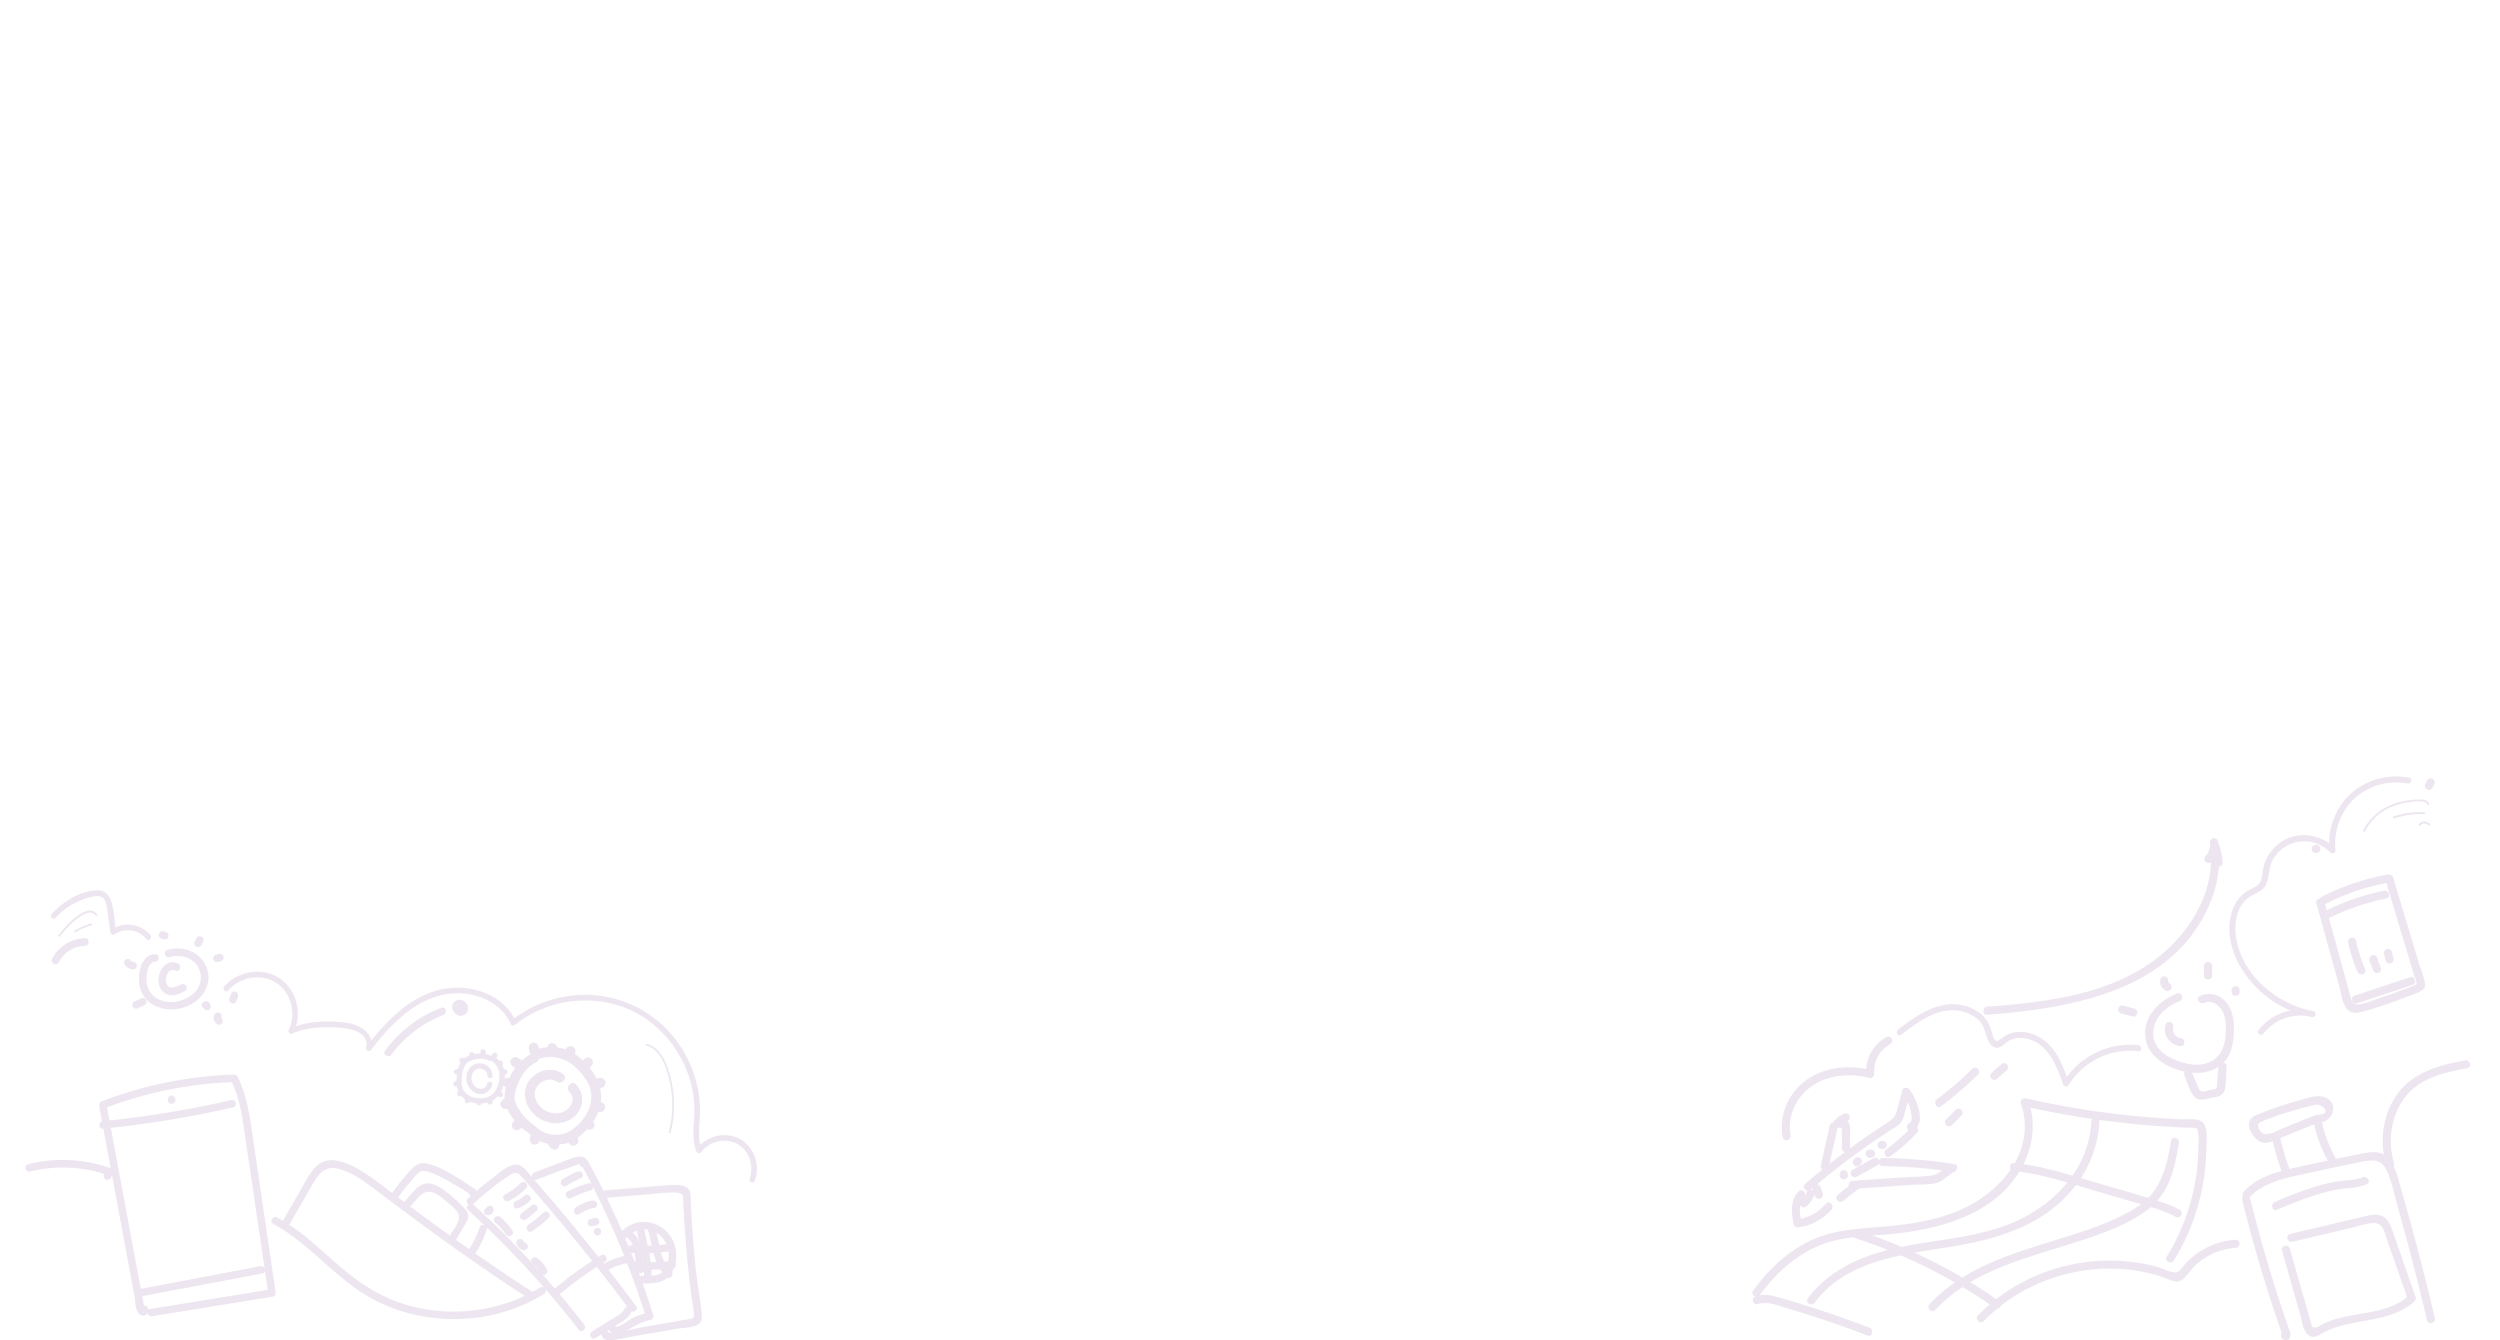 <svg xmlns="http://www.w3.org/2000/svg" xmlns:xlink="http://www.w3.org/1999/xlink" width="1440" height="772" viewBox="0 0 1440 772">
  <defs>
    <clipPath id="clip-path">
      <rect id="Rectangle_1785" data-name="Rectangle 1785" width="421.351" height="259.17" fill="#ede6f0"/>
    </clipPath>
    <clipPath id="clip-path-5">
      <rect id="Rectangle_1789" data-name="Rectangle 1789" width="413.493" height="324.759" fill="#ede6f0"/>
    </clipPath>
  </defs>
  <g id="Group_13216" data-name="Group 13216" transform="translate(-742)">
    <rect id="cheerful-couple-after-wining-ccompetition-online-video-games-couple-playing-games-home-neon-light" width="1440" height="772" transform="translate(742)" fill="#fff"/>
    <g id="Group_13249" data-name="Group 13249" transform="translate(756.657 512.83)">
      <g id="Group_13242" data-name="Group 13242">
        <g id="Group_13241" data-name="Group 13241" clip-path="url(#clip-path)">
          <path id="Path_26305" data-name="Path 26305" d="M352.938,121.366c-5.841-4.243-13.666-2.751-18.479,2.42-5.313,5.707-4.237,14.208.735,19.742,5.471,6.088,14.645,8.109,21.91,3.968,7.368-4.2,9.258-14.085,3.181-20.216-2.588-2.612-6.294,1.742-3.715,4.344,4.419,4.46.054,10.688-4.92,11.982a12.412,12.412,0,0,1-12.818-4.585c-2.66-3.439-3.218-8.229-.029-11.521,2.607-2.69,7.146-4.169,10.42-1.79,2.955,2.146,6.7-2.177,3.715-4.345" transform="translate(-43.232 -15.532)" fill="#ede6f0"/>
          <path id="Path_26306" data-name="Path 26306" d="M337.557,110.655c11.673-4.019,21.739,3.37,27.508,13.214,6.222,10.62-.82,23.352-10.861,28.828-4.569,2.492-12.244,2.129-16.419-1.146-4.145-3.251-8.353-6.263-11.3-10.7-1.867-2.813-3.692-5.757-3.228-9.284a27.753,27.753,0,0,1,2.057-6.888c2.057-4.939,5.267-9.567,10.206-11.945,3.276-1.576,1.438-6.993-1.875-5.4-8.993,4.329-15.869,15-16.188,25.085-.183,5.8,3.659,11.5,7.356,15.687,1.9,2.146,4.138,3.55,6.374,5.287,2.254,1.751,4.057,3.717,6.772,4.79a25.074,25.074,0,0,0,15.617.979c5.5-1.63,10.274-6.337,13.73-10.751,7.59-9.7,7.761-21.038.35-30.893-3.767-5.008-8.31-9.8-14.286-12.053a25.86,25.86,0,0,0-17.687-.208c-3.477,1.2-1.607,6.6,1.876,5.4" transform="translate(-41.469 -13.56)" fill="#ede6f0"/>
          <path id="Path_26307" data-name="Path 26307" d="M333.547,103.982a7.642,7.642,0,0,0,2.547,5.482,2.882,2.882,0,0,0,4.03-.315,2.919,2.919,0,0,0-.315-4.03c-.459-.425.131.317-.168-.177a4.665,4.665,0,0,1-.269-.413q.2.426.076.13c-.023-.081-.256-.822-.173-.449.039.215.037.178,0-.11a4.254,4.254,0,0,1-.02-.493,2.879,2.879,0,0,0-3.039-2.665,2.926,2.926,0,0,0-2.665,3.039" transform="translate(-43.572 -13.185)" fill="#ede6f0"/>
          <path id="Path_26308" data-name="Path 26308" d="M322.326,115.532l2.066,1.477a3.077,3.077,0,0,0,2.044.68,2.858,2.858,0,0,0,1.671-5.024l-2.066-1.477a3.073,3.073,0,0,0-2.044-.681,2.859,2.859,0,0,0-1.671,5.025" transform="translate(-41.978 -14.435)" fill="#ede6f0"/>
          <path id="Path_26309" data-name="Path 26309" d="M318.406,129.763a2.184,2.184,0,0,1,.3.077l-.693-.232a2.368,2.368,0,0,1,.276.133l-.612-.4a1.985,1.985,0,0,1,.388.33l-.5-.55a2.243,2.243,0,0,1,.174.252,2.858,2.858,0,0,0,5.158-1.069,3.152,3.152,0,0,0-.45-2.174,4.438,4.438,0,0,0-2.935-1.976,2.969,2.969,0,0,0-2.174.45,2.858,2.858,0,0,0,1.069,5.158" transform="translate(-41.295 -16.212)" fill="#ede6f0"/>
          <path id="Path_26310" data-name="Path 26310" d="M318.92,137.4a5.078,5.078,0,0,0-3.544,1.774,2.966,2.966,0,0,0-.681,2.045,2.859,2.859,0,0,0,5.025,1.67,2.936,2.936,0,0,1,.232-.244l-.55.5a2.617,2.617,0,0,1,.463-.314l-.684.346a2.613,2.613,0,0,1,.529-.183l-.751.153a2.9,2.9,0,0,1,.335-.039,2.859,2.859,0,1,0-.374-5.7" transform="translate(-41.109 -17.949)" fill="#ede6f0"/>
          <path id="Path_26311" data-name="Path 26311" d="M324.046,151.589q-.231.4-.482.779l.4-.612a16.637,16.637,0,0,1-1,1.348,2.859,2.859,0,0,0,4.346,3.715,20.759,20.759,0,0,0,1.88-2.739,2.857,2.857,0,0,0-3.51-3.944,3.179,3.179,0,0,0-1.634,1.454" transform="translate(-42.103 -19.591)" fill="#ede6f0"/>
          <path id="Path_26312" data-name="Path 26312" d="M335.471,160.846a4.96,4.96,0,0,0-1.268,3.836,3.029,3.029,0,0,0,1,1.986,2.857,2.857,0,0,0,4.03-.316,2.864,2.864,0,0,0,.68-2.044,2.691,2.691,0,0,1-.017-.41c-.016.247-.032.493-.049.74a2.592,2.592,0,0,1,.122-.6l-.232.693a2.65,2.65,0,0,1,.227-.459l-.4.612a2.607,2.607,0,0,1,.257-.32,2.88,2.88,0,0,0-.316-4.03,2.923,2.923,0,0,0-4.03.315" transform="translate(-43.654 -20.884)" fill="#ede6f0"/>
          <path id="Path_26313" data-name="Path 26313" d="M346.576,168.331l.965,1.18a3.07,3.07,0,0,0,1.8,1.182,2.859,2.859,0,0,0,3.357-2.252,2.822,2.822,0,0,0-.45-2.175l-.965-1.18a3.077,3.077,0,0,0-1.8-1.182,2.857,2.857,0,0,0-3.357,2.253,2.814,2.814,0,0,0,.45,2.174" transform="translate(-45.21 -21.405)" fill="#ede6f0"/>
          <path id="Path_26314" data-name="Path 26314" d="M359.142,165.7l.965,1.18a3.071,3.071,0,0,0,1.8,1.182,2.859,2.859,0,0,0,3.357-2.252,2.824,2.824,0,0,0-.45-2.175l-.966-1.18a3.067,3.067,0,0,0-1.8-1.181,2.856,2.856,0,0,0-3.357,2.252,2.814,2.814,0,0,0,.45,2.174" transform="translate(-46.851 -21.061)" fill="#ede6f0"/>
          <path id="Path_26315" data-name="Path 26315" d="M369.677,155.379a7.139,7.139,0,0,0,2.216,2.013,2.858,2.858,0,0,0,2.184.128,2.907,2.907,0,0,0,1.634-1.454,2.874,2.874,0,0,0,.128-2.183l-.346-.684a2.855,2.855,0,0,0-1.108-.95l-.1-.063.612.4a4.081,4.081,0,0,1-.717-.622l.5.55a4.679,4.679,0,0,1-.29-.377,2.959,2.959,0,0,0-1.8-1.181,2.858,2.858,0,0,0-2.906,4.426" transform="translate(-48.227 -19.713)" fill="#ede6f0"/>
          <path id="Path_26316" data-name="Path 26316" d="M378.355,145.508l1.307.424a2.867,2.867,0,0,0,2.174-.45,2.919,2.919,0,0,0,1.182-1.8,2.882,2.882,0,0,0-.451-2.174l-.5-.55a2.872,2.872,0,0,0-1.3-.632l-1.307-.424a2.866,2.866,0,0,0-2.174.45,2.859,2.859,0,0,0-.732,3.976l.5.55a2.871,2.871,0,0,0,1.3.632" transform="translate(-49.126 -18.266)" fill="#ede6f0"/>
          <path id="Path_26317" data-name="Path 26317" d="M380.856,124.326a5.181,5.181,0,0,0-4.809,1.776,2.858,2.858,0,0,0,4.345,3.715,3.117,3.117,0,0,1,.282-.3l-.55.5a2.9,2.9,0,0,1,.457-.31l-.683.345a2.875,2.875,0,0,1,.52-.188l-.751.152a2.837,2.837,0,0,1,.549-.054l-.74-.048a2.1,2.1,0,0,1,.276.027,2.858,2.858,0,1,0,1.1-5.608" transform="translate(-49.037 -16.234)" fill="#ede6f0"/>
          <path id="Path_26318" data-name="Path 26318" d="M369.861,111.721l-1.624,1.62a2.883,2.883,0,0,0-.68,2.045,2.919,2.919,0,0,0,.995,1.985,2.882,2.882,0,0,0,2.045.68,3.189,3.189,0,0,0,1.985-.995l1.625-1.62a2.887,2.887,0,0,0,.68-2.045,2.92,2.92,0,0,0-1-1.985,2.88,2.88,0,0,0-2.044-.68,3.191,3.191,0,0,0-1.986.995" transform="translate(-48.014 -14.463)" fill="#ede6f0"/>
          <path id="Path_26319" data-name="Path 26319" d="M357.936,104.818a13.143,13.143,0,0,1-.981,1.82l.4-.612c-.176.266-.36.524-.554.778a2.858,2.858,0,0,0,4.345,3.715,15.973,15.973,0,0,0,1.934-3.21,2.858,2.858,0,0,0-5.144-2.491" transform="translate(-46.524 -13.486)" fill="#ede6f0"/>
          <path id="Path_26320" data-name="Path 26320" d="M346.029,102.823a4.713,4.713,0,0,0-.225,3.531,2.883,2.883,0,0,0,3.637,1.761,2.914,2.914,0,0,0,1.761-3.637,1.914,1.914,0,0,1-.058-.206q.077.376.153.751a2.321,2.321,0,0,1-.036-.425c-.016.247-.031.493-.048.74a2.09,2.09,0,0,1,.1-.522l-.232.693a1.638,1.638,0,0,1,.087-.2,2.858,2.858,0,0,0-5.144-2.491" transform="translate(-45.142 -13.225)" fill="#ede6f0"/>
          <path id="Path_26321" data-name="Path 26321" d="M307.261,121.837a7.377,7.377,0,0,0-6.718-7.16c-4.075-.518-7.381,2.556-8.219,6.385a9.408,9.408,0,0,0,5.04,10.592,6.756,6.756,0,0,0,9.626-4.856c.322-1.91-2.68-2.156-3-.253-.549,3.262-4.555,3.31-6.638,1.581a6.541,6.541,0,0,1-1.98-6.893c.654-2.2,2.531-3.907,4.92-3.555,1.952.289,3.98,1.775,3.97,3.907-.009,1.924,2.991,2.2,3,.253" transform="translate(-38.158 -14.973)" fill="#ede6f0"/>
          <path id="Path_26322" data-name="Path 26322" d="M305.957,112.471c5.308,3.757,5.243,10.335,2.805,15.83-2.629,5.927-10.24,6.83-15.67,4.218a8.8,8.8,0,0,1-4.559-7.376c.116-2.772.11-5.5,1.1-8.125.629-1.664,1.328-3.35,2.979-4.236a14.617,14.617,0,0,1,3.578-1.238,11.623,11.623,0,0,1,8.249.693c1.681.916,3.433-1.535,1.732-2.463a16.062,16.062,0,0,0-15.707.789c-2.537,1.7-3.795,5.1-4.449,7.97a22.663,22.663,0,0,0-.3,4.353,14.839,14.839,0,0,0,.033,4.369,13.211,13.211,0,0,0,4.383,6.981c2.39,1.853,5.87,2.446,8.821,2.567,6.483.265,11.386-3.15,13.322-9.35.984-3.151,1.637-6.568.762-9.817a13.624,13.624,0,0,0-5.349-7.63,1.507,1.507,0,0,0-1.733,2.463" transform="translate(-37.304 -14.12)" fill="#ede6f0"/>
          <path id="Path_26323" data-name="Path 26323" d="M309.722,107.846a4.027,4.027,0,0,0-1.562,2.776,1.519,1.519,0,0,0,1.374,1.627,1.538,1.538,0,0,0,1.627-1.374c.041-.328-.095.154.024-.126a2.422,2.422,0,0,1,.094-.243c-.08.145-.091.17-.032.072.028-.034.272-.362.139-.211-.081.083-.065.07.045-.036a2.277,2.277,0,0,1,.205-.16,1.517,1.517,0,0,0,.205-2.12,1.541,1.541,0,0,0-2.12-.205" transform="translate(-40.255 -14.045)" fill="#ede6f0"/>
          <path id="Path_26324" data-name="Path 26324" d="M301.486,106.594q0,.669,0,1.338a1.615,1.615,0,0,0,.337,1.084,1.541,1.541,0,0,0,1.035.543,1.525,1.525,0,0,0,1.627-1.374q0-.669,0-1.338a1.622,1.622,0,0,0-.339-1.083,1.505,1.505,0,0,0-2.662.83" transform="translate(-39.384 -13.745)" fill="#ede6f0"/>
          <path id="Path_26325" data-name="Path 26325" d="M294.193,109.293a1.224,1.224,0,0,1,.058.15l-.114-.368a1.238,1.238,0,0,1,.028.159c-.006-.128-.011-.256-.017-.384a1.022,1.022,0,0,1-.023.267l.083-.381a1.3,1.3,0,0,1-.055.151,1.506,1.506,0,0,0,2.044,1.878,1.662,1.662,0,0,0,.791-.862,2.339,2.339,0,0,0-.057-1.863,1.565,1.565,0,0,0-.862-.792,1.506,1.506,0,0,0-1.877,2.044" transform="translate(-38.414 -13.999)" fill="#ede6f0"/>
          <path id="Path_26326" data-name="Path 26326" d="M291.034,111.9a2.678,2.678,0,0,0-1.849-.971,1.559,1.559,0,0,0-1.083.338,1.506,1.506,0,0,0,.83,2.663,1.7,1.7,0,0,1,.176.024l-.382-.083a1.378,1.378,0,0,1,.277.1l-.358-.187a1.454,1.454,0,0,1,.241.17l-.3-.274a1.422,1.422,0,0,1,.119.131,1.506,1.506,0,0,0,2.326-1.914" transform="translate(-37.564 -14.49)" fill="#ede6f0"/>
          <path id="Path_26327" data-name="Path 26327" d="M286.453,118.513c-.16.016-.321.027-.481.034l.384-.017a8.821,8.821,0,0,1-.884-.013,1.506,1.506,0,0,0-.253,3,10.894,10.894,0,0,0,1.75-.038,1.505,1.505,0,0,0,.608-2.714,1.678,1.678,0,0,0-1.124-.252" transform="translate(-37.079 -15.48)" fill="#ede6f0"/>
          <path id="Path_26328" data-name="Path 26328" d="M286.032,126.188a2.611,2.611,0,0,0-2.031.637,1.593,1.593,0,0,0-.543,1.035,1.506,1.506,0,0,0,1.374,1.627,1.51,1.51,0,0,0,1.083-.338,1.459,1.459,0,0,1,.17-.133l-.331.207a1.33,1.33,0,0,1,.3-.134l-.368.114a1.441,1.441,0,0,1,.266-.044l-.384.017a1.373,1.373,0,0,1,.216.012,1.517,1.517,0,0,0,1.627-1.374,1.539,1.539,0,0,0-1.374-1.627" transform="translate(-37.028 -16.482)" fill="#ede6f0"/>
          <path id="Path_26329" data-name="Path 26329" d="M286.327,133.2c-.07.258-.138.517-.208.775a1.617,1.617,0,0,0,.048,1.134,1.506,1.506,0,0,0,2,.744,1.484,1.484,0,0,0,.791-.862q.1-.389.208-.775a1.619,1.619,0,0,0-.048-1.135,1.506,1.506,0,0,0-2-.743,1.486,1.486,0,0,0-.792.862" transform="translate(-37.366 -17.271)" fill="#ede6f0"/>
          <path id="Path_26330" data-name="Path 26330" d="M291.319,137.767c-.07.258-.138.517-.208.775a1.619,1.619,0,0,0,.048,1.135,1.507,1.507,0,0,0,2,.743,1.484,1.484,0,0,0,.791-.862q.1-.389.208-.775a1.619,1.619,0,0,0-.048-1.135,1.506,1.506,0,0,0-2-.743,1.486,1.486,0,0,0-.792.862" transform="translate(-38.018 -17.867)" fill="#ede6f0"/>
          <path id="Path_26331" data-name="Path 26331" d="M298.985,139.1a3.748,3.748,0,0,0-.179,1.567,1.5,1.5,0,0,0,.616.974,1.536,1.536,0,0,0,1.125.252,1.519,1.519,0,0,0,.973-.617l.186-.358a1.5,1.5,0,0,0,.066-.766l0-.063c.006.128.012.256.017.384a2.131,2.131,0,0,1,.046-.5c-.028.127-.056.255-.083.382.02-.082.043-.161.071-.24a1.564,1.564,0,0,0-.048-1.135,1.506,1.506,0,0,0-2.787.118" transform="translate(-39.032 -18.043)" fill="#ede6f0"/>
          <path id="Path_26332" data-name="Path 26332" d="M305.891,139.78l.22.689a1.514,1.514,0,0,0,.862.792,1.535,1.535,0,0,0,1.134-.049,1.516,1.516,0,0,0,.792-.862c.028-.127.056-.254.083-.382a1.511,1.511,0,0,0-.13-.752c-.074-.23-.147-.46-.22-.689a1.514,1.514,0,0,0-.862-.792,1.538,1.538,0,0,0-1.135.049,1.515,1.515,0,0,0-.791.862l-.083.381a1.524,1.524,0,0,0,.131.753" transform="translate(-39.942 -17.982)" fill="#ede6f0"/>
          <path id="Path_26333" data-name="Path 26333" d="M315.668,134.373a2.728,2.728,0,0,0-2.239-1.511,1.506,1.506,0,0,0-.253,3,1.53,1.53,0,0,1,.217.027l-.382-.083a1.533,1.533,0,0,1,.273.1l-.358-.186a1.548,1.548,0,0,1,.241.164q-.149-.137-.3-.275a1.488,1.488,0,0,1,.192.219l-.207-.331a1.136,1.136,0,0,1,.073.126,1.506,1.506,0,1,0,2.738-1.252" transform="translate(-40.732 -17.356)" fill="#ede6f0"/>
          <path id="Path_26334" data-name="Path 26334" d="M317.628,125.831l-1.192-.2a1.518,1.518,0,0,0-1.084.337,1.541,1.541,0,0,0-.543,1.036,1.515,1.515,0,0,0,.338,1.083,1.68,1.68,0,0,0,1.035.543l1.193.2a1.506,1.506,0,0,0,1.289-2.458,1.686,1.686,0,0,0-1.036-.543" transform="translate(-41.124 -16.41)" fill="#ede6f0"/>
          <path id="Path_26335" data-name="Path 26335" d="M316.853,118.627a6.95,6.95,0,0,1-1.08.14l.384-.017c-.168.006-.335.007-.5,0a1.505,1.505,0,1,0-.253,3,8.391,8.391,0,0,0,1.967-.159,1.505,1.505,0,0,0-.516-2.966" transform="translate(-41.022 -15.493)" fill="#ede6f0"/>
          <path id="Path_26336" data-name="Path 26336" d="M314.13,112.836a2.48,2.48,0,0,0-1.58.989,1.519,1.519,0,0,0,.365,2.1,1.536,1.536,0,0,0,2.1-.365.842.842,0,0,1,.07-.088l-.274.3a1.088,1.088,0,0,1,.17-.146l-.33.207a1.106,1.106,0,0,1,.255-.116l-.368.114a.956.956,0,0,1,.11-.023,1.505,1.505,0,1,0-.516-2.966" transform="translate(-40.794 -14.737)" fill="#ede6f0"/>
        </g>
      </g>
      <g id="Group_13244" data-name="Group 13244">
        <g id="Group_13243" data-name="Group 13243" clip-path="url(#clip-path)">
          <path id="Path_26337" data-name="Path 26337" d="M19.624,15.818A40.157,40.157,0,0,1,41.273,3.565c2.446-.468,4.886-.578,6.392,1.788a13.811,13.811,0,0,1,1.59,5.228c.735,4.574,1.248,9.194,1.866,13.786a1.631,1.631,0,0,0,2.385.97,13.811,13.811,0,0,1,18.332,2.685c1.332,1.612,3.617-.7,2.3-2.3a17.011,17.011,0,0,0-22.265-3.192l2.384.97c-.751-5.577-.869-11.76-2.619-17.131-1.2-3.7-3.784-6.392-7.854-6.373-9.792.045-20.015,6.618-26.45,13.521-1.423,1.527.868,3.829,2.3,2.3" transform="translate(-2.205 0)" fill="#ede6f0"/>
          <path id="Path_26338" data-name="Path 26338" d="M434.189,173.325a1.625,1.625,0,0,0,3.131.863c3.273-8.789-.47-19.691-8.948-24.066-8.445-4.358-18.978-1.494-24.636,5.909l2.967.388c-2.547-6.674-1.275-13.639-1.037-20.571a64.033,64.033,0,0,0-1.44-15.748A69.381,69.381,0,0,0,390.052,91a65.515,65.515,0,0,0-59.1-23.191,67.458,67.458,0,0,0-34,14.373l2.55.329c-6.641-15.156-24.7-21.266-40.193-18.875-19.518,3.014-34.338,18.6-45.745,33.549l2.967,1.251c1.815-9.917-8.092-14.685-16.363-15.421-10.266-.914-21.278-.616-30.778,3.736l2.221,2.22c5.184-10.593,1.992-24.346-7.863-31.1-9.917-6.8-24.387-4.434-32.087,4.586-1.35,1.581.936,3.889,2.3,2.3C140.568,57,152.6,54.723,161.383,60.2c8.841,5.514,11.931,17.924,7.423,27.137a1.638,1.638,0,0,0,2.221,2.22c7.392-3.386,15.56-3.764,23.568-3.561,6.794.172,20.675,1.357,18.8,11.58a1.632,1.632,0,0,0,2.967,1.251c10.6-13.887,24.226-28.289,42.129-31.768,14.6-2.837,31.914,2.742,38.2,17.093.462,1.052,1.833.907,2.55.329C316.134,70.855,339.91,66.9,360.4,73.922c20.366,6.983,35.668,25.318,40.489,46.1a62.1,62.1,0,0,1,1.453,17.5c-.366,6.666-1.206,13.36,1.235,19.753a1.65,1.65,0,0,0,2.967.388c4.745-6.208,14.151-8.335,20.964-4.319,6.773,3.994,9.367,12.776,6.685,19.975l3.131.863" transform="translate(-17.145 -7.047)" fill="#ede6f0"/>
          <path id="Path_26339" data-name="Path 26339" d="M139.2,72.367l.914-2.592A2.186,2.186,0,0,0,138.6,67.1a2.227,2.227,0,0,0-2.673,1.518q-.458,1.3-.914,2.592a2.186,2.186,0,0,0,1.518,2.673,2.228,2.228,0,0,0,2.673-1.518" transform="translate(-17.624 -8.757)" fill="#ede6f0"/>
          <path id="Path_26340" data-name="Path 26340" d="M411.434,102.752c8.756,2.463,11.943,14.007,13.578,21.887a61.792,61.792,0,0,1-.77,27.88.544.544,0,0,0,1.048.289,62.991,62.991,0,0,0,.09-31.373c-1.948-7.546-5.3-17.382-13.658-19.731a.544.544,0,0,0-.289,1.048" transform="translate(-53.697 -13.283)" fill="#ede6f0"/>
          <path id="Path_26341" data-name="Path 26341" d="M22.732,28.218c2.56-3.4,15.483-18.475,20.527-12,.429.551,1.194-.223.769-.769-5.9-7.568-19.007,7.938-22.233,12.222-.421.559.522,1.1.938.549" transform="translate(-2.833 -1.75)" fill="#ede6f0"/>
          <path id="Path_26342" data-name="Path 26342" d="M33.153,27.165a27.385,27.385,0,0,1,9.149-4.1c.68-.166.392-1.214-.289-1.048a28.26,28.26,0,0,0-9.409,4.21c-.572.394-.03,1.336.549.938" transform="translate(-4.227 -2.874)" fill="#ede6f0"/>
          <path id="Path_26343" data-name="Path 26343" d="M241.942,104.712a67.15,67.15,0,0,1,29.852-22.744c2.583-1,1.461-5.2-1.155-4.192a72.4,72.4,0,0,0-32.45,24.742c-1.665,2.252,2.106,4.422,3.753,2.194" transform="translate(-31.061 -10.14)" fill="#ede6f0"/>
          <path id="Path_26344" data-name="Path 26344" d="M446.229,168.22h-.217a2.173,2.173,0,0,0,0,4.347h.217a2.173,2.173,0,0,0,0-4.347" transform="translate(-57.98 -21.975)" fill="#ede6f0"/>
          <path id="Path_26345" data-name="Path 26345" d="M84.5,41.784C75.078,42.2,73.727,56.5,76.512,63.193c4.179,10.045,16.534,12.432,25.9,8.81,8.676-3.356,15.026-11.9,12.11-21.4-3-9.779-13.455-14.052-22.87-11.258-2.675.795-1.536,4.991,1.155,4.192,6.823-2.026,14.757.444,17.335,7.609,2.371,6.586-1.264,12.728-7.126,15.833-5.993,3.175-14.389,3.549-19.613-1.34A12.375,12.375,0,0,1,79.56,56.7c-.065-3.062.729-10.381,4.94-10.565,2.786-.122,2.8-4.469,0-4.347" transform="translate(-9.827 -5.03)" fill="#ede6f0"/>
          <path id="Path_26346" data-name="Path 26346" d="M99.179,48.275c-7.131-2.991-11.809,5.21-10.9,11.317.469,3.142,2.279,5.906,5.468,6.777,3.4.929,6.693-.523,9.616-2.148,2.446-1.359.256-5.114-2.194-3.753-2.907,1.616-7.578,3.471-8.572-1.235-.706-3.343,1.268-8.509,5.424-6.766,2.576,1.081,3.7-3.124,1.155-4.191" transform="translate(-11.518 -6.223)" fill="#ede6f0"/>
          <path id="Path_26347" data-name="Path 26347" d="M115.94,35.511q.453-.861.9-1.72a2.174,2.174,0,1,0-3.753-2.193l-.9,1.72a2.174,2.174,0,1,0,3.753,2.194" transform="translate(-14.62 -3.99)" fill="#ede6f0"/>
          <path id="Path_26348" data-name="Path 26348" d="M127.117,46.786l1.738-.437a2.174,2.174,0,0,0-1.155-4.191l-1.738.437a2.194,2.194,0,0,0-1.518,2.673,2.217,2.217,0,0,0,2.673,1.518" transform="translate(-16.245 -5.498)" fill="#ede6f0"/>
          <path id="Path_26349" data-name="Path 26349" d="M65.977,49.183a6.875,6.875,0,0,0,4.589,2.3A2.176,2.176,0,0,0,72.74,49.31a2.24,2.24,0,0,0-2.173-2.173c.533.066-.239-.092-.339-.116-.235-.086-.236-.083,0,.012-.114-.053-.224-.11-.333-.173s-.216-.129-.318-.2c.187.155.185.153,0-.007a7.1,7.1,0,0,1-.516-.544,2.184,2.184,0,0,0-3.074,0,2.232,2.232,0,0,0,0,3.074" transform="translate(-8.539 -5.941)" fill="#ede6f0"/>
          <path id="Path_26350" data-name="Path 26350" d="M74.084,77.192l3.87-1.827a2.192,2.192,0,0,0,.78-2.973,2.223,2.223,0,0,0-2.974-.78l-3.87,1.827a2.192,2.192,0,0,0-.78,2.973,2.223,2.223,0,0,0,2.974.78" transform="translate(-9.253 -9.32)" fill="#ede6f0"/>
          <path id="Path_26351" data-name="Path 26351" d="M119.014,77.832q.37,0-.271-.1a.894.894,0,0,1-.642-.3,1.352,1.352,0,0,1-.4-.915,2.189,2.189,0,0,0,2.173,2.173,2.219,2.219,0,0,0,2.173-2.173,3,3,0,0,0-3.03-3.028,2.173,2.173,0,1,0,0,4.347" transform="translate(-15.263 -9.599)" fill="#ede6f0"/>
          <path id="Path_26352" data-name="Path 26352" d="M89.9,31.35l1.3.437a2.19,2.19,0,0,0,2.674-1.519A2.224,2.224,0,0,0,92.359,27.6l-1.3-.436a2.188,2.188,0,0,0-2.673,1.518A2.222,2.222,0,0,0,89.9,31.35" transform="translate(-11.537 -3.536)" fill="#ede6f0"/>
        </g>
      </g>
      <g id="Group_13246" data-name="Group 13246">
        <g id="Group_13245" data-name="Group 13245" clip-path="url(#clip-path)">
          <path id="Path_26353" data-name="Path 26353" d="M21.417,45.677a17.682,17.682,0,0,1,15.157-9.567c2.79-.094,2.8-4.442,0-4.347a22.069,22.069,0,0,0-18.91,11.719c-1.31,2.471,2.441,4.669,3.753,2.194" transform="translate(-2.272 -4.149)" fill="#ede6f0"/>
          <path id="Path_26354" data-name="Path 26354" d="M283.945,79.891l.58.58a4.485,4.485,0,0,0,3.073,1.273,4.425,4.425,0,0,0,3.074-1.273,4.372,4.372,0,0,0,1.273-3.074,4.528,4.528,0,0,0-1.273-3.073l-.58-.58a4.483,4.483,0,0,0-3.073-1.273,4.422,4.422,0,0,0-3.074,1.273,4.372,4.372,0,0,0-1.273,3.074,4.528,4.528,0,0,0,1.273,3.073" transform="translate(-36.926 -9.467)" fill="#ede6f0"/>
        </g>
      </g>
      <g id="Group_13248" data-name="Group 13248">
        <g id="Group_13247" data-name="Group 13247" clip-path="url(#clip-path)">
          <path id="Path_26355" data-name="Path 26355" d="M49.108,144.07l13.419,72.223q3.315,17.843,6.631,35.687c.547,2.947.355,9.77,3.853,11.206,2.306.947,4.226-.887,4.211-3.184a2.159,2.159,0,0,0-1.076-1.877l-.451-.228C73.2,256.641,71,260.389,73.5,261.651l.451.227L72.874,260l1.894-1.531-.316-1.7a21.039,21.039,0,0,0-.789-4.249q-.631-3.4-1.263-6.8l-2.684-14.445q-2.762-14.87-5.525-29.739Q58.745,172.228,53.3,142.914c-.51-2.747-4.7-1.584-4.191,1.155" transform="translate(-6.409 -18.464)" fill="#ede6f0"/>
          <path id="Path_26356" data-name="Path 26356" d="M51.584,141.637a230.215,230.215,0,0,1,75.048-15.23l-1.877-1.076c4.547,8.976,6.169,18.88,7.633,28.736q2.332,15.7,4.632,31.4,4.644,31.482,9.287,62.964l1.518-2.673-69.63,11.328c-2.754.448-1.586,4.637,1.155,4.191l69.63-11.328c1.255-.2,1.674-1.62,1.518-2.673q-4.769-32.333-9.537-64.665c-1.537-10.417-3.045-20.838-4.612-31.249-1.468-9.754-3.349-19.36-7.841-28.227a2.139,2.139,0,0,0-1.876-1.076,233.87,233.87,0,0,0-76.2,15.386c-2.585.992-1.463,5.2,1.155,4.191" transform="translate(-6.396 -15.945)" fill="#ede6f0"/>
          <path id="Path_26357" data-name="Path 26357" d="M75.657,266.52l70.357-13.347c2.745-.521,1.582-4.711-1.155-4.191L74.5,262.329c-2.745.521-1.583,4.711,1.155,4.191" transform="translate(-9.527 -32.519)" fill="#ede6f0"/>
          <path id="Path_26358" data-name="Path 26358" d="M51.083,155.43a602.349,602.349,0,0,0,75.02-12.306c2.725-.626,1.572-4.818-1.155-4.191a593.3,593.3,0,0,1-73.865,12.15c-2.758.276-2.785,4.625,0,4.347" transform="translate(-6.402 -18.141)" fill="#ede6f0"/>
          <path id="Path_26359" data-name="Path 26359" d="M98.686,138.578v-.435a2.173,2.173,0,0,0-4.347,0v.435a2.173,2.173,0,0,0,4.347,0" transform="translate(-12.324 -17.762)" fill="#ede6f0"/>
          <path id="Path_26360" data-name="Path 26360" d="M2.7,185.3a78.157,78.157,0,0,1,44.825,2.149l-1.6-2.1q-.291.759-.583,1.517c-1.394,2.431,2.36,4.622,3.753,2.193a7.855,7.855,0,0,0,1.177-3.71,2.191,2.191,0,0,0-1.6-2.1,82.41,82.41,0,0,0-47.136-2.148c-2.714.671-1.565,4.864,1.155,4.191" transform="translate(0 -23.339)" fill="#ede6f0"/>
          <path id="Path_26361" data-name="Path 26361" d="M128.929,83.947q-.291-.19.114.094c-.157-.169-.131-.125.076.13a2.134,2.134,0,0,1-.139-.235q.181.469.069.137-.08-.351,0,.176a2.2,2.2,0,0,1-.007-.273q-.091.527-.019.175.106-.333-.075.137A2.174,2.174,0,1,0,125.2,82.1a4.314,4.314,0,0,0,1.539,5.6,2.191,2.191,0,0,0,2.974-.78,2.221,2.221,0,0,0-.78-2.973" transform="translate(-16.295 -10.587)" fill="#ede6f0"/>
          <path id="Path_26362" data-name="Path 26362" d="M164.126,220.48C185.3,231.9,199.951,252.139,221.1,263.586,240.358,274,263,277.393,284.546,273.943a96.462,96.462,0,0,0,35.464-13.2c2.375-1.468.195-5.23-2.193-3.753-24.018,14.851-54.258,17.892-80.937,8.786-13.846-4.726-25.432-13.021-36.364-22.565-10.884-9.5-21.38-19.569-34.2-26.48-2.463-1.328-4.66,2.423-2.194,3.753" transform="translate(-21.299 -28.275)" fill="#ede6f0"/>
          <path id="Path_26363" data-name="Path 26363" d="M293.2,211.286a543.311,543.311,0,0,1,63.75,68.99c1.712,2.208,4.768-.888,3.074-3.074a543.187,543.187,0,0,0-63.751-68.989c-2.065-1.88-5.148,1.186-3.073,3.073" transform="translate(-38.211 -27.123)" fill="#ede6f0"/>
          <path id="Path_26364" data-name="Path 26364" d="M296.137,204.427a159.076,159.076,0,0,1,12.99-10.949q3.19-2.394,6.511-4.613a15.1,15.1,0,0,1,2.668-1.75c3.668-1.375,4.222.03,6.008,2.038q10.672,12,20.94,24.347,21.218,25.372,40.953,51.93c1.651,2.219,5.426.055,3.753-2.193q-22.527-30.287-46.937-59.108-6.126-7.222-12.37-14.342c-2.582-2.945-5.7-8.263-10.225-8.033-4.767.243-9.835,5.232-13.5,7.971a167.363,167.363,0,0,0-13.871,11.628c-2.05,1.913,1.029,4.981,3.075,3.074" transform="translate(-38.195 -23.742)" fill="#ede6f0"/>
          <path id="Path_26365" data-name="Path 26365" d="M377.309,293.874l12.756-7.907c3.06-1.9,6.2-3.614,7.8-6.986,1.193-2.514-2.553-4.722-3.753-2.194-1.627,3.428-5.833,5.172-8.931,7.091l-10.071,6.243c-2.373,1.471-.192,5.233,2.194,3.753" transform="translate(-48.869 -36.011)" fill="#ede6f0"/>
          <path id="Path_26366" data-name="Path 26366" d="M351.534,265.6a206.662,206.662,0,0,1,27.648-20.082c2.387-1.451.206-5.211-2.193-3.753a213.4,213.4,0,0,0-28.527,20.76c-2.123,1.83.963,4.893,3.073,3.074" transform="translate(-45.427 -31.54)" fill="#ede6f0"/>
          <path id="Path_26367" data-name="Path 26367" d="M338.04,189.727l12.395-4.7c1.132-.429,12.511-4.17,12.514-4.495-.022,2.8,4.325,2.8,4.347,0,.045-5.79-5.955-4.273-9.5-2.93l-20.915,7.936c-2.591.982-1.468,5.187,1.155,4.191" transform="translate(-43.816 -23.039)" fill="#ede6f0"/>
          <path id="Path_26368" data-name="Path 26368" d="M368.366,181.431a495.1,495.1,0,0,1,37.165,87.69l1.518-2.673a43.683,43.683,0,0,0-10.008,3.57c-1.685.856-7.91,6.039-9.474,4.071-1.74-2.19-4.8.9-3.073,3.073,2.193,2.76,5.673,1.95,8.421.458,5.137-2.791,9.447-5.631,15.291-6.982a2.2,2.2,0,0,0,1.518-2.673,501.184,501.184,0,0,0-37.6-88.728c-1.334-2.459-5.088-.268-3.753,2.194" transform="translate(-48.084 -23.274)" fill="#ede6f0"/>
          <path id="Path_26369" data-name="Path 26369" d="M383.849,251.059a39.536,39.536,0,0,1,12.71-4.744c2.746-.523,1.583-4.715-1.155-4.192a43.11,43.11,0,0,0-13.751,5.183c-2.413,1.412-.228,5.17,2.2,3.753" transform="translate(-49.72 -31.623)" fill="#ede6f0"/>
          <path id="Path_26370" data-name="Path 26370" d="M306.015,214.459a3.253,3.253,0,0,0,3.315-3.313,2.173,2.173,0,1,0-4.347,0c.021.342.083-.276.123-.39q.123-.252.039-.1c-.086.143-.031.071.164-.211.047-.047.414-.275.163-.136a.9.9,0,0,1,.483-.161q.322-.026.061-.031a2.186,2.186,0,0,0-2.173,2.173,2.224,2.224,0,0,0,2.173,2.173" transform="translate(-39.692 -27.298)" fill="#ede6f0"/>
          <path id="Path_26371" data-name="Path 26371" d="M311.05,219.456a32.738,32.738,0,0,1,6.208,6.945c1.535,2.325,5.3.15,3.754-2.194a36.762,36.762,0,0,0-6.888-7.824c-2.122-1.8-5.212,1.261-3.074,3.074" transform="translate(-40.539 -28.195)" fill="#ede6f0"/>
          <path id="Path_26372" data-name="Path 26372" d="M325.495,234.231a6.541,6.541,0,0,0,3.106,3.045,2.229,2.229,0,0,0,2.974-.78,2.2,2.2,0,0,0-.78-2.973,5.008,5.008,0,0,1-.669-.36c-.285-.186-.063-.094.049.055a3.15,3.15,0,0,0-.31-.276c-.083-.08-.162-.164-.238-.25-.241-.272,0-.095.038.062a5.244,5.244,0,0,0-.417-.716,2.185,2.185,0,0,0-2.973-.779,2.229,2.229,0,0,0-.78,2.973" transform="translate(-42.485 -30.172)" fill="#ede6f0"/>
          <path id="Path_26373" data-name="Path 26373" d="M336.146,247.165a14.052,14.052,0,0,1,4.249,5.028c1.288,2.484,5.041.289,3.753-2.194a18.688,18.688,0,0,0-5.809-6.586,2.19,2.19,0,0,0-2.973.779,2.221,2.221,0,0,0,.78,2.974" transform="translate(-43.771 -31.757)" fill="#ede6f0"/>
          <path id="Path_26374" data-name="Path 26374" d="M319.835,204.112a39.536,39.536,0,0,0,9.862-7.2c1.982-1.979-1.091-5.053-3.074-3.073a35.708,35.708,0,0,1-8.982,6.523c-2.489,1.279-.292,5.03,2.194,3.753" transform="translate(-41.351 -25.238)" fill="#ede6f0"/>
          <path id="Path_26375" data-name="Path 26375" d="M325.971,209.464a17.4,17.4,0,0,0,6.7-4.143c1.985-1.977-1.088-5.051-3.073-3.073a12.538,12.538,0,0,1-4.787,3.025c-2.629.905-1.5,5.106,1.155,4.191" transform="translate(-42.236 -26.337)" fill="#ede6f0"/>
          <path id="Path_26376" data-name="Path 26376" d="M331.444,216.522l5.8-4.635a2.187,2.187,0,0,0,0-3.073,2.226,2.226,0,0,0-3.074,0l-5.8,4.634a2.188,2.188,0,0,0,0,3.074,2.226,2.226,0,0,0,3.074,0" transform="translate(-42.813 -27.197)" fill="#ede6f0"/>
          <path id="Path_26377" data-name="Path 26377" d="M335.258,224.143a75.442,75.442,0,0,0,9.512-7.56c2.047-1.916-1.032-4.985-3.073-3.073a68.512,68.512,0,0,1-8.633,6.88c-2.31,1.552-.137,5.32,2.194,3.753" transform="translate(-43.38 -27.813)" fill="#ede6f0"/>
          <path id="Path_26378" data-name="Path 26378" d="M357.871,194.507a71.944,71.944,0,0,1,8.5-4.45c2.553-1.128.344-4.874-2.194-3.753a72.011,72.011,0,0,0-8.5,4.45c-2.382,1.457-.2,5.218,2.194,3.753" transform="translate(-46.329 -24.31)" fill="#ede6f0"/>
          <path id="Path_26379" data-name="Path 26379" d="M361.207,202.546a58.951,58.951,0,0,1,10.924-4.229c2.691-.75,1.548-4.945-1.155-4.192a64.915,64.915,0,0,0-11.963,4.668c-2.5,1.266-.3,5.017,2.194,3.753" transform="translate(-46.755 -25.347)" fill="#ede6f0"/>
          <path id="Path_26380" data-name="Path 26380" d="M366.629,213.349a20.734,20.734,0,0,1,8.588-3.589c2.75-.485,1.584-4.675-1.155-4.191a23.717,23.717,0,0,0-9.627,4.027c-2.262,1.606-.094,5.377,2.194,3.753" transform="translate(-47.482 -26.849)" fill="#ede6f0"/>
          <path id="Path_26381" data-name="Path 26381" d="M375.261,221.84l2.317-.582a2.174,2.174,0,1,0-1.155-4.191l-2.318.582a2.194,2.194,0,0,0-1.518,2.673,2.217,2.217,0,0,0,2.674,1.518" transform="translate(-48.661 -28.347)" fill="#ede6f0"/>
          <path id="Path_26382" data-name="Path 26382" d="M378.691,227.984c2.8,0,2.8-4.347,0-4.347s-2.8,4.347,0,4.347" transform="translate(-49.195 -29.214)" fill="#ede6f0"/>
          <path id="Path_26383" data-name="Path 26383" d="M382.014,202.774l22.076-1.784c6.47-.522,13.148-1.6,19.642-1.456,5.283.118,4.641,2.222,4.841,6.7q.249,5.563.6,11.119.67,10.687,1.712,21.345,1,10.23,2.34,20.423c.43,3.269,1.186,6.625,1.378,9.91.17,2.882.042,2.962-2.636,3.424l-5.835,1.007-20.005,3.452c-2.281.394-20.068,4.582-20.734,3.25-1.249-2.5-5-.3-3.753,2.194,1.032,2.067,2.883,2.419,5.059,2.278,4.059-.263,8.237-1.4,12.248-2.092l26.674-4.6c4.8-.828,14.1-.046,13.631-6.946-.615-9.052-2.539-18.143-3.5-27.184q-1.446-13.629-2.286-27.312-.368-5.984-.618-11.976c-.113-2.709.344-5.859-2.071-7.693-2.262-1.719-5.8-1.7-8.5-1.62-4.362.123-8.745.667-13.094,1.018l-27.17,2.2c-2.769.223-2.793,4.573,0,4.347" transform="translate(-49.631 -25.498)" fill="#ede6f0"/>
          <path id="Path_26384" data-name="Path 26384" d="M397.776,228.491a13.773,13.773,0,0,1,22.472,3.215,16.246,16.246,0,0,1,.664,13.186c-2.8,6.924-9.666,5.837-15.889,5.938-2.794.045-2.8,4.393,0,4.347,7.3-.119,14.832.669,18.947-6.577a20.349,20.349,0,0,0,.536-18.012c-5.211-11.638-21.043-14.863-29.8-5.17-1.871,2.072,1.194,5.154,3.074,3.074" transform="translate(-51.485 -28.7)" fill="#ede6f0"/>
          <path id="Path_26385" data-name="Path 26385" d="M404.956,224.649c1.838,9.309,4.71,18.983,4.16,28.534-.161,2.8,4.186,2.785,4.347,0,.573-9.936-2.406-20.015-4.316-29.689-.541-2.742-4.731-1.581-4.191,1.155" transform="translate(-52.894 -28.991)" fill="#ede6f0"/>
          <path id="Path_26386" data-name="Path 26386" d="M412.667,225.3c2.658,9.214,2.842,19.461,10.263,26.451,2.035,1.918,5.114-1.15,3.073-3.073-6.733-6.344-6.732-16.173-9.145-24.534-.774-2.683-4.969-1.542-4.191,1.155" transform="translate(-53.895 -29.081)" fill="#ede6f0"/>
          <path id="Path_26387" data-name="Path 26387" d="M398.45,229.441c5.675,4.078,4.24,13.029,5.627,19.048.628,2.725,4.82,1.572,4.191-1.155-1.784-7.748-.358-16.425-7.623-21.645-2.276-1.635-4.448,2.133-2.194,3.753" transform="translate(-51.927 -29.43)" fill="#ede6f0"/>
          <path id="Path_26388" data-name="Path 26388" d="M401.034,239.38a100.472,100.472,0,0,0,23.46-1.155c2.754-.455,1.586-4.644-1.155-4.192a95.655,95.655,0,0,1-22.3,1c-2.792-.194-2.779,4.154,0,4.347" transform="translate(-52.115 -30.568)" fill="#ede6f0"/>
          <path id="Path_26389" data-name="Path 26389" d="M403.689,250.315a141.224,141.224,0,0,0,21.449-.309c2.764-.25,2.79-4.6,0-4.347a141.226,141.226,0,0,1-21.449.309c-2.794-.172-2.784,4.176,0,4.347" transform="translate(-52.462 -32.09)" fill="#ede6f0"/>
          <path id="Path_26390" data-name="Path 26390" d="M174.386,215.74l11.807-20.555c3.817-6.647,7.324-13.784,16.374-11.452,6.686,1.722,12.694,5.828,18.206,9.838,5.922,4.308,11.707,8.812,17.577,13.192,23.867,17.807,48.127,35.095,73.134,51.273,2.356,1.524,4.537-2.238,2.194-3.753-27.813-17.993-54.7-37.362-81.151-57.283-6.008-4.524-11.9-9.352-18.481-13.042-5.5-3.087-12.823-6.6-19.266-4.609-5.677,1.753-8.735,7.379-11.5,12.176q-6.338,11-12.649,22.023c-1.4,2.43,2.359,4.622,3.753,2.194" transform="translate(-22.25 -23.353)" fill="#ede6f0"/>
          <path id="Path_26391" data-name="Path 26391" d="M245.385,201.719a122.416,122.416,0,0,1,8.459-10.952,33.021,33.021,0,0,1,4.065-4.411c2.516-1.969,4.779-.975,7.535.057a71.213,71.213,0,0,1,11.8,5.907c3.571,2.16,9.056,4.744,11.689,8.067q-.17-1.317-.34-2.634c-.079.13-.159.261-.238.392l2.454-1-.389-.057c-2.736-.4-3.917,3.79-1.155,4.191l.389.057a2.282,2.282,0,0,0,2.454-1l.239-.391a2.248,2.248,0,0,0-.34-2.634c-1.529-1.929-4.068-3.2-6.1-4.57-2.553-1.724-5.135-3.408-7.795-4.963-4.635-2.709-9.809-5.466-15.072-6.72-4.987-1.188-7.568,1.4-10.769,4.933a130.492,130.492,0,0,0-10.648,13.533c-1.593,2.308,2.173,4.484,3.753,2.194" transform="translate(-31.515 -23.614)" fill="#ede6f0"/>
          <path id="Path_26392" data-name="Path 26392" d="M254.135,207.777c2.272-2.379,4.543-5.657,7.219-7.564,4.858-3.46,10.013,1.165,13.7,4.273,2.632,2.217,6.729,5.02,7.309,8.459.61,3.622-3.353,8.063-5.207,11.2-1.426,2.414,2.33,4.6,3.753,2.194,1.708-2.893,3.441-5.773,5.126-8.68.969-1.675,1.945-3.349,1.667-5.353-.311-2.246-2.118-3.825-3.626-5.336a88.692,88.692,0,0,0-7.085-6.5c-3.62-2.916-8.667-6.878-13.653-6.252-4.944.62-9.108,7.16-12.279,10.483-1.932,2.023,1.137,5.1,3.073,3.073" transform="translate(-32.717 -25.363)" fill="#ede6f0"/>
          <path id="Path_26393" data-name="Path 26393" d="M299.941,223.131a56.044,56.044,0,0,1-6.066,12.569c-1.518,2.359,2.244,4.542,3.754,2.194a60.809,60.809,0,0,0,6.5-13.608c.892-2.658-3.3-3.8-4.191-1.155" transform="translate(-38.344 -28.952)" fill="#ede6f0"/>
        </g>
      </g>
    </g>
    <g id="Group_13256" data-name="Group 13256" transform="translate(1751.312 447.241)">
      <g id="Group_13251" data-name="Group 13251">
        <g id="Group_13250" data-name="Group 13250" clip-path="url(#clip-path-5)">
          <path id="Path_26394" data-name="Path 26394" d="M260.436,133.632c-10.842,4.284-20.475,13.993-18.154,26.6,2.3,12.5,18.693,19.5,30.2,19.193,5.534-.147,11.191-2.155,15.012-6.277,4.534-4.893,5.45-11.98,5.556-18.373.1-5.9-.744-12.478-5.117-16.848a12.645,12.645,0,0,0-14.317-2.895c-2.752,1.2-.374,5.226,2.361,4.037,5.26-2.286,10.09,2.568,11.5,7.236,1.342,4.447,1.125,9.613.467,14.179-1.589,11.033-10.726,15.9-21.26,13.682-8.132-1.712-19.02-6.516-19.984-15.9-.992-9.66,6.7-16.853,14.978-20.125,2.766-1.093,1.561-5.617-1.243-4.509" transform="translate(-15.664 -8.641)" fill="#ede6f0"/>
          <path id="Path_26395" data-name="Path 26395" d="M266.11,183.612c1.63,3.755,2.962,9.521,5.862,12.469,2.482,2.522,5.971,1.262,8.955.612,2.866-.625,6.945-.724,8.126-3.923,1.514-4.1,1.019-9.9,1.382-14.253.25-3-4.428-2.983-4.676,0l-.777,9.331c-.084,1.018.079,2.637-.587,3.246-.743.681-2.975.712-3.98.931a15.009,15.009,0,0,1-3.651.8c-2.146-.145-2.168-1.351-2.9-3.009-1.254-2.846-2.477-5.706-3.716-8.559-1.2-2.752-5.225-.375-4.037,2.361" transform="translate(-17.215 -11.413)" fill="#ede6f0"/>
          <path id="Path_26396" data-name="Path 26396" d="M226.952,145.634l6.583,1.731c2.913.766,4.155-3.743,1.243-4.509l-6.583-1.731c-2.912-.767-4.155,3.743-1.243,4.509" transform="translate(-14.586 -9.131)" fill="#ede6f0"/>
          <path id="Path_26397" data-name="Path 26397" d="M251.3,124.87a6.041,6.041,0,0,0,2.926,6.385,2.338,2.338,0,1,0,2.361-4.037,3.354,3.354,0,0,1-.366-.217q.289.226-.013-.043-.268-.3-.04-.018a3.693,3.693,0,0,1-.221-.364q-.182-.368-.014-.028a3.7,3.7,0,0,1-.108-.412c.136.621.078-.646-.016-.023a2.4,2.4,0,0,0-1.633-2.876,2.364,2.364,0,0,0-2.876,1.633" transform="translate(-16.265 -7.975)" fill="#ede6f0"/>
          <path id="Path_26398" data-name="Path 26398" d="M278.2,116.492V122.1c0,3.009,4.676,3.014,4.676,0v-5.612c0-3.009-4.676-3.014-4.676,0" transform="translate(-18.012 -7.396)" fill="#ede6f0"/>
          <path id="Path_26399" data-name="Path 26399" d="M295.2,131.486v.935a2.338,2.338,0,1,0,4.676,0v-.935a2.338,2.338,0,0,0-4.676,0" transform="translate(-19.113 -8.362)" fill="#ede6f0"/>
          <path id="Path_26400" data-name="Path 26400" d="M254.41,152.917a9.784,9.784,0,0,0,8.671,12.218c3,.237,2.985-4.441,0-4.676-2.967-.235-4.95-3.555-4.162-6.3.833-2.9-3.677-4.135-4.509-1.243" transform="translate(-16.448 -9.794)" fill="#ede6f0"/>
          <path id="Path_26401" data-name="Path 26401" d="M347.429,77.086l13.285,48.06c1.288,4.66,1.755,13.028,7.364,14.607,2.553.718,5.244-.171,7.7-.859,4-1.118,7.965-2.378,11.894-3.718s7.83-2.781,11.689-4.32c2.768-1.1,6.281-2.016,8.764-3.685,1.756-1.18,2.083-2.19,1.791-4.253-.585-4.133-2.572-8.553-3.771-12.539Q398.876,86.2,391.6,62.017a2.406,2.406,0,0,0-2.876-1.633,135.88,135.88,0,0,0-38.209,12.794c-2.683,1.365-.319,5.4,2.361,4.037a131.7,131.7,0,0,1,37.091-12.322L387.1,63.26q4.579,15.227,9.157,30.452l4.31,14.33,2.424,8.061c.784,2.607,2.271,5.758,2.383,8.477l1.159-2.019c-3.228,2.434-7.92,3.627-11.724,5.082q-5.819,2.226-11.75,4.15c-3.447,1.12-7.984,3.315-11.584,3.406-3.251.082-3.5-1.517-4.278-4.175-.608-2.067-1.148-4.154-1.723-6.231q-6.765-24.475-13.531-48.949c-.8-2.9-5.313-1.667-4.509,1.243" transform="translate(-22.488 -3.906)" fill="#ede6f0"/>
          <path id="Path_26402" data-name="Path 26402" d="M353.768,86.76A128.132,128.132,0,0,1,387.8,74.9c2.951-.585,1.7-5.093-1.242-4.509a132.507,132.507,0,0,0-35.148,12.334c-2.674,1.382-.311,5.419,2.362,4.037" transform="translate(-22.676 -4.554)" fill="#ede6f0"/>
          <path id="Path_26403" data-name="Path 26403" d="M372.081,138.734l32-10.62c2.842-.943,1.625-5.46-1.243-4.509l-32,10.62c-2.842.943-1.625,5.461,1.243,4.509" transform="translate(-23.905 -7.994)" fill="#ede6f0"/>
          <path id="Path_26404" data-name="Path 26404" d="M366.969,102.182a105.092,105.092,0,0,0,5.282,16.64c1.129,2.744,5.655,1.542,4.509-1.244a105.151,105.151,0,0,1-5.282-16.639c-.67-2.933-5.179-1.692-4.509,1.243" transform="translate(-23.755 -6.427)" fill="#ede6f0"/>
          <path id="Path_26405" data-name="Path 26405" d="M380.075,113.188q1.048,2.762,2.1,5.525a2.4,2.4,0,0,0,2.876,1.633,2.355,2.355,0,0,0,1.633-2.876q-1.049-2.764-2.1-5.525a2.4,2.4,0,0,0-2.876-1.633,2.355,2.355,0,0,0-1.633,2.876" transform="translate(-24.6 -7.137)" fill="#ede6f0"/>
          <path id="Path_26406" data-name="Path 26406" d="M382.548,114.824c3.009,0,3.014-4.676,0-4.676s-3.014,4.676,0,4.676" transform="translate(-24.622 -7.131)" fill="#ede6f0"/>
          <path id="Path_26407" data-name="Path 26407" d="M389.066,109.163q.47,1.87.941,3.739a2.339,2.339,0,0,0,4.51-1.243q-.471-1.87-.942-3.739a2.361,2.361,0,0,0-2.876-1.633,2.385,2.385,0,0,0-1.633,2.876" transform="translate(-25.185 -6.875)" fill="#ede6f0"/>
        </g>
      </g>
      <g id="Group_13253" data-name="Group 13253">
        <g id="Group_13252" data-name="Group 13252" clip-path="url(#clip-path-5)">
          <path id="Path_26408" data-name="Path 26408" d="M91.5,157.864c8.979-6.784,19.551-14.978,31.5-14.029a21.377,21.377,0,0,1,13.41,5.822c3.552,3.589,3.387,8.12,5.626,12.315,1.562,2.927,4.414,4.453,7.432,2.459,2.351-1.553,3.768-3.42,6.627-4.221a16.173,16.173,0,0,1,8.124.014c12.109,2.937,16.97,15.65,20.571,26.216a1.77,1.77,0,0,0,3.192.417,41.757,41.757,0,0,1,40.19-19.51c2.23.256,2.211-3.238,0-3.493a45.177,45.177,0,0,0-43.205,21.241l3.192.417c-2.923-8.574-6.3-17.819-13.47-23.81-5.763-4.817-14.354-7.181-21.5-4.16a24.477,24.477,0,0,0-4.515,2.936c-1.279.9-2.352,1.4-3.442.089a9.052,9.052,0,0,1-1.169-3.1c-1.036-3.632-1.993-6.764-4.586-9.644-4.915-5.464-12.929-8.01-20.14-7.488-11.3.818-20.881,7.932-29.6,14.516-1.771,1.338-.033,4.372,1.763,3.016" transform="translate(-5.762 -9.081)" fill="#ede6f0"/>
          <path id="Path_26409" data-name="Path 26409" d="M313.57,148.017a26.824,26.824,0,0,1,27.812-9.44l.929-3.368c-19.9-3.7-39.313-19.051-44-39.39-1.994-8.662-1.328-19.957,6.287-25.836,3.652-2.82,8.465-3.312,10.458-7.96,2.035-4.747,1.351-9.9,4.086-14.526,7.025-11.89,23.293-13.473,32.857-3.729.985,1,3.14.318,2.982-1.235a35.822,35.822,0,0,1,10.7-29.652,35.579,35.579,0,0,1,30.833-8.8c2.2.416,3.138-2.949.929-3.368a39.349,39.349,0,0,0-33.435,8.97,39.065,39.065,0,0,0-12.525,32.853l2.982-1.235c-7.964-8.113-21.007-10.113-30.63-3.684a25.092,25.092,0,0,0-9.6,12.1c-1.021,2.774-1.158,5.62-1.719,8.491-.874,4.472-3.782,5.366-7.359,7.269-8.936,4.754-11.9,15.451-11.185,24.935.82,10.883,6.179,20.921,13.374,28.959a60.844,60.844,0,0,0,34.024,19.208c2.178.4,3.135-2.795.929-3.368a30.445,30.445,0,0,0-31.757,11.045c-1.366,1.783,1.666,3.524,3.016,1.763" transform="translate(-19.027 0)" fill="#ede6f0"/>
          <path id="Path_26410" data-name="Path 26410" d="M144.585,139.751c48.3-3.818,106.47-13.462,127.992-63.614a65.573,65.573,0,0,0,4.771-36.45l-4.51,1.243a7.305,7.305,0,0,1-2.526,7.474l3.307,3.306a16.88,16.88,0,0,0,4.064-10.493l-4.357,1.18a24.877,24.877,0,0,1,2.055,9.758c.051,3.006,4.728,3.015,4.676,0a30.976,30.976,0,0,0-2.693-12.118c-.991-2.278-4.267-.919-4.357,1.18a11.445,11.445,0,0,1-2.694,7.187,2.34,2.34,0,0,0,3.307,3.306,11.917,11.917,0,0,0,3.729-12.023c-.68-2.986-4.971-1.665-4.51,1.243,4.577,28.844-14.093,56.332-37.666,71.223-26.839,16.956-59.661,20.477-90.588,22.921-2.98.236-3.006,4.914,0,4.676" transform="translate(-9.216 -2.46)" fill="#ede6f0"/>
          <path id="Path_26411" data-name="Path 26411" d="M377.258,32.571a29.659,29.659,0,0,1,13.588-13.339,37.919,37.919,0,0,1,10.793-3.314c2.724-.428,10.015-1.9,11.621,1.2.346.669,1.355.078,1.009-.59-1.232-2.377-3.807-2.342-6.232-2.313a43.258,43.258,0,0,0-13.859,2.374,31.457,31.457,0,0,0-17.93,15.391c-.339.67.67,1.263,1.009.59" transform="translate(-24.356 -0.92)" fill="#ede6f0"/>
          <path id="Path_26412" data-name="Path 26412" d="M395.235,25.57a48.393,48.393,0,0,1,17.244-2.425c.753.03.751-1.14,0-1.169a49.135,49.135,0,0,0-17.555,2.467c-.712.235-.407,1.364.311,1.127" transform="translate(-25.543 -1.42)" fill="#ede6f0"/>
          <path id="Path_26413" data-name="Path 26413" d="M411.473,29.981a3.018,3.018,0,0,1,4.646.017c.475.584,1.3-.248.827-.827a4.174,4.174,0,0,0-6.3-.017c-.475.576.347,1.408.827.827" transform="translate(-26.578 -1.795)" fill="#ede6f0"/>
          <path id="Path_26414" data-name="Path 26414" d="M415.569,2.365l-.949,1.863a2.338,2.338,0,1,0,4.038,2.361q.476-.932.949-1.863a2.338,2.338,0,1,0-4.037-2.361" transform="translate(-26.826 -0.08)" fill="#ede6f0"/>
          <path id="Path_26415" data-name="Path 26415" d="M347.186,42.148h-.311a2.338,2.338,0,0,0,0,4.676h.311a2.338,2.338,0,0,0,0-4.676" transform="translate(-22.307 -2.729)" fill="#ede6f0"/>
        </g>
      </g>
      <g id="Group_13255" data-name="Group 13255">
        <g id="Group_13254" data-name="Group 13254" clip-path="url(#clip-path-5)">
          <path id="Path_26416" data-name="Path 26416" d="M142.295,332.214c18.937-19.566,45.765-30.328,72.926-30.23a97,97,0,0,1,20.439,2.2,95.769,95.769,0,0,1,9.249,2.512c2.645.865,5.7,2.648,8.5,2.692,2.34.037,3.705-1.164,5.134-2.811,2.346-2.708,4.3-5.5,7.067-7.827A38.271,38.271,0,0,1,287.387,290c2.983-.224,3.007-4.9,0-4.676a42.7,42.7,0,0,0-27.2,12.033,40.946,40.946,0,0,0-3.78,4.269c-1.538,1.987-2.559,2.855-5.092,2.419-2.976-.513-6.154-2.229-9.1-3.051a96.682,96.682,0,0,0-10.694-2.338,105.1,105.1,0,0,0-19.73-1.307c-27.2.8-53.827,11.949-72.806,31.557-2.093,2.164,1.209,5.474,3.307,3.307" transform="translate(-8.955 -18.473)" fill="#ede6f0"/>
          <path id="Path_26417" data-name="Path 26417" d="M394.71,233.853c-3.474-12.138-1.893-25.626,5.258-36.179,8.431-12.443,23.066-15.776,36.974-18.309,2.956-.539,1.7-5.046-1.243-4.509-15.289,2.783-30.6,6.878-39.769,20.457-7.8,11.546-9.526,26.519-5.729,39.783.826,2.888,5.339,1.66,4.509-1.243" transform="translate(-25.138 -11.318)" fill="#ede6f0"/>
          <path id="Path_26418" data-name="Path 26418" d="M35.738,250.454a426.825,426.825,0,0,1,36.178-27.8q4.679-3.207,9.441-6.287c2.076-1.343,4.605-2.564,6.2-4.524,1.42-1.75,1.871-4,2.438-6.123.99-3.712,1.952-7.431,2.927-11.145l-4.273.559a25.89,25.89,0,0,1,4.108,8c.441,1.506,2.277,7.9.015,8.8-2.768,1.09-1.563,5.614,1.243,4.509,9.113-3.59,2.529-18.373-1.328-23.665-1.125-1.544-3.724-1.534-4.273.558q-1.256,4.777-2.509,9.553c-1.062,4.044-1.791,6.109-5.437,8.5-5.6,3.671-11.175,7.35-16.635,11.225q-16.258,11.537-31.4,24.537c-2.29,1.96,1.03,5.254,3.306,3.307" transform="translate(-2.05 -12.41)" fill="#ede6f0"/>
          <path id="Path_26419" data-name="Path 26419" d="M28.138,255.62c-4.859,5.283-4.024,12.4-2.693,18.925a2.338,2.338,0,0,0,2.255,1.717,30.329,30.329,0,0,0,19.506-10.306c1.953-2.271-1.34-5.593-3.307-3.306a25.553,25.553,0,0,1-16.2,8.935l2.255,1.716c-.958-4.685-2.077-10.5,1.489-14.375,2.034-2.213-1.264-5.528-3.306-3.307" transform="translate(-1.581 -16.502)" fill="#ede6f0"/>
          <path id="Path_26420" data-name="Path 26420" d="M55.818,260.6a82.446,82.446,0,0,1,8.724-6.741c2.486-1.668.148-5.72-2.361-4.037a91.5,91.5,0,0,0-9.671,7.473c-2.257,2,1.061,5.3,3.307,3.305" transform="translate(-3.351 -16.149)" fill="#ede6f0"/>
          <path id="Path_26421" data-name="Path 26421" d="M61.585,253.006l34-2.287c4.717-.317,10.1.068,14.666-1.191,3.719-1.025,6.6-4.611,9.926-6.5,2.617-1.485.264-5.526-2.36-4.037-3.336,1.894-6.511,5.612-10.286,6.248-5.05.852-10.511.707-15.623,1.05l-30.326,2.04c-2.986.2-3.009,4.878,0,4.676" transform="translate(-3.842 -15.452)" fill="#ede6f0"/>
          <path id="Path_26422" data-name="Path 26422" d="M80.214,239.723a253.637,253.637,0,0,1,39.977,3.33c2.944.484,4.211-4.022,1.243-4.509a261.48,261.48,0,0,0-41.22-3.5c-3.01-.015-3.013,4.661,0,4.676" transform="translate(-5.047 -15.218)" fill="#ede6f0"/>
          <path id="Path_26423" data-name="Path 26423" d="M64.1,245.783l11.96-6.654c2.63-1.464.275-5.5-2.361-4.038l-11.96,6.655c-2.63,1.463-.274,5.5,2.361,4.038" transform="translate(-3.923 -15.2)" fill="#ede6f0"/>
          <path id="Path_26424" data-name="Path 26424" d="M84.815,232.706a99.207,99.207,0,0,0,15.369-13.56c2.032-2.214-1.266-5.53-3.307-3.307a93.392,93.392,0,0,1-14.423,12.83c-2.425,1.737-.093,5.795,2.361,4.038" transform="translate(-5.272 -13.927)" fill="#ede6f0"/>
          <path id="Path_26425" data-name="Path 26425" d="M46.723,239.091l5.151-23.033c.656-2.93-3.851-4.182-4.509-1.242l-5.151,23.033c-.656,2.93,3.851,4.183,4.509,1.242" transform="translate(-2.729 -13.8)" fill="#ede6f0"/>
          <path id="Path_26426" data-name="Path 26426" d="M54.386,214.534a7.577,7.577,0,0,1,3.326-2.476,2.4,2.4,0,0,0,1.633-2.876,2.356,2.356,0,0,0-2.876-1.633,13.166,13.166,0,0,0-6.12,4.624,2.354,2.354,0,0,0,.838,3.2,2.4,2.4,0,0,0,3.2-.839" transform="translate(-3.238 -13.43)" fill="#ede6f0"/>
          <path id="Path_26427" data-name="Path 26427" d="M52.214,215.824c3.009,0,3.014-4.676,0-4.676s-3.014,4.676,0,4.676" transform="translate(-3.234 -13.671)" fill="#ede6f0"/>
          <path id="Path_26428" data-name="Path 26428" d="M55.577,215.707c-1.187.8-.522,4.24-.538,5.589l-.079,6.516c-.036,3.01,4.64,3.012,4.676,0q.046-3.8.092-7.6c.022-1.853.293-3.9-.188-5.7-.73-2.75-3.749-4.58-6.324-2.837-2.478,1.678-.14,5.73,2.361,4.038" transform="translate(-3.377 -13.66)" fill="#ede6f0"/>
          <path id="Path_26429" data-name="Path 26429" d="M33.147,264.03a15.067,15.067,0,0,0,4.439-6.57,2.361,2.361,0,0,0-1.633-2.877,2.386,2.386,0,0,0-2.876,1.633,10.491,10.491,0,0,1-3.236,4.507,2.357,2.357,0,0,0,0,3.307,2.387,2.387,0,0,0,3.306,0" transform="translate(-1.888 -16.477)" fill="#ede6f0"/>
          <path id="Path_26430" data-name="Path 26430" d="M37.267,254.113q.627,1.87,1.252,3.739a2.339,2.339,0,0,0,4.51-1.243l-1.253-3.739a2.339,2.339,0,1,0-4.509,1.243" transform="translate(-2.406 -16.26)" fill="#ede6f0"/>
          <path id="Path_26431" data-name="Path 26431" d="M53.87,244.82v.624a2.338,2.338,0,1,0,4.676,0v-.624a2.338,2.338,0,1,0-4.676,0" transform="translate(-3.488 -15.699)" fill="#ede6f0"/>
          <path id="Path_26432" data-name="Path 26432" d="M65.862,239.1l.624-.624a2.338,2.338,0,0,0-3.307-3.306l-.623.623a2.338,2.338,0,1,0,3.306,3.307" transform="translate(-4.007 -15.183)" fill="#ede6f0"/>
          <path id="Path_26433" data-name="Path 26433" d="M72.208,234.491h.624a2.338,2.338,0,0,0,0-4.676h-.624a2.338,2.338,0,1,0,0,4.676" transform="translate(-4.524 -14.879)" fill="#ede6f0"/>
          <path id="Path_26434" data-name="Path 26434" d="M79.542,229.158h.624a2.338,2.338,0,0,0,0-4.676h-.624a2.338,2.338,0,0,0,0,4.676" transform="translate(-4.998 -14.534)" fill="#ede6f0"/>
          <path id="Path_26435" data-name="Path 26435" d="M150.563,185.5l5.643-4.952a2.338,2.338,0,0,0-3.306-3.306l-5.643,4.951a2.338,2.338,0,0,0,3.306,3.307" transform="translate(-9.49 -11.432)" fill="#ede6f0"/>
          <path id="Path_26436" data-name="Path 26436" d="M122.563,214.12l5.612-5.612c2.131-2.13-1.175-5.439-3.307-3.307l-5.612,5.612c-2.131,2.131,1.176,5.439,3.307,3.307" transform="translate(-7.677 -13.241)" fill="#ede6f0"/>
          <path id="Path_26437" data-name="Path 26437" d="M116.059,201.59a202.823,202.823,0,0,0,21.24-18.253c2.142-2.12-1.164-5.426-3.307-3.307A194.084,194.084,0,0,1,113.7,197.553c-2.382,1.781-.053,5.843,2.361,4.038" transform="translate(-7.297 -11.612)" fill="#ede6f0"/>
          <path id="Path_26438" data-name="Path 26438" d="M4.472,311.436c8.2-11.372,18.741-21.192,31.478-27.258,14.462-6.888,30.56-6.319,46.141-8,26.529-2.861,55.772-10.913,71.155-34.688,7.915-12.231,10.7-27.708,5.954-41.627l-2.876,2.877a510.525,510.525,0,0,0,90.349,12.2q2.689.118,5.381.208,1.345.046,2.692.082,2.375.438,1.871,2.655c.861,2.823.29,6.739.249,9.705a118.711,118.711,0,0,1-2.345,21.875,122.823,122.823,0,0,1-15.755,39.862c-1.578,2.572,2.465,4.924,4.038,2.36a125.8,125.8,0,0,0,18.739-64.1c.063-4.258,1.522-14.118-3.372-16.411-3.017-1.413-7.372-.741-10.6-.876q-6.279-.265-12.548-.686-12.54-.846-25.026-2.315a504.3,504.3,0,0,1-52.429-9.071c-1.631-.369-3.481,1.1-2.876,2.877,9.849,28.913-13.944,53.874-39.3,63.221-14.23,5.245-29.412,7.032-44.446,8.175-13.962,1.062-27.367,2.291-39.952,8.941-12.324,6.51-22.452,16.4-30.554,27.63-1.763,2.444,2.291,4.781,4.037,2.36" transform="translate(0 -12.831)" fill="#ede6f0"/>
          <path id="Path_26439" data-name="Path 26439" d="M3.173,324.591c5.1-1.826,10.529.513,15.472,1.966q8.2,2.406,16.329,5.04,15.832,5.128,31.368,11.1c2.813,1.077,4.03-3.442,1.243-4.509q-17.22-6.6-34.793-12.2c-5.714-1.814-11.453-3.559-17.222-5.193-4.557-1.291-9.041-2.361-13.639-.715-2.813,1.006-1.6,5.526,1.243,4.509" transform="translate(-0.022 -20.669)" fill="#ede6f0"/>
          <path id="Path_26440" data-name="Path 26440" d="M38.208,316.654c17.21-23.436,48.373-27.5,75.01-31.624,27.162-4.2,54.9-11.393,73.274-33.428a66.07,66.07,0,0,0,15.662-39.443c.128-3.009-4.548-3-4.676,0-1.235,28.861-23.7,50.7-49.62,60.175-26.58,9.716-55.884,8.109-82.215,18.724-12.414,5.006-23.486,12.359-31.472,23.235-1.784,2.429,2.273,4.763,4.037,2.361" transform="translate(-2.184 -13.59)" fill="#ede6f0"/>
          <path id="Path_26441" data-name="Path 26441" d="M112.42,321.719c21.569-23.308,53.567-30.047,82.547-39.541,14.075-4.611,29.476-9.863,41.122-19.321,11.441-9.29,14.442-23.548,16.691-37.386.478-2.944-4.027-4.211-4.51-1.244-2.517,15.487-6,29.727-20.152,38.555-13.47,8.4-28.938,13.273-44,17.924-26.827,8.282-55.3,16.413-75,37.706-2.042,2.206,1.258,5.521,3.307,3.306" transform="translate(-7.023 -14.408)" fill="#ede6f0"/>
          <path id="Path_26442" data-name="Path 26442" d="M160.913,242.736c16.175,1.52,31.772,6.922,47.286,11.462l22.937,6.712c7.832,2.292,15.839,4.271,23.066,8.163,2.65,1.427,5.014-2.608,2.361-4.038-6.8-3.66-14.166-5.7-21.537-7.86l-25.584-7.487c-15.95-4.668-31.9-10.066-48.529-11.629-2.995-.282-2.976,4.4,0,4.676" transform="translate(-10.273 -15.412)" fill="#ede6f0"/>
          <path id="Path_26443" data-name="Path 26443" d="M63.065,283.976a302.743,302.743,0,0,1,80.653,40.291c2.467,1.733,4.807-2.319,2.36-4.038a306.869,306.869,0,0,0-81.769-40.762c-2.869-.931-4.1,3.583-1.243,4.509" transform="translate(-3.978 -18.086)" fill="#ede6f0"/>
          <path id="Path_26444" data-name="Path 26444" d="M301.743,260.672q4.962,20.113,10.882,39.969,2.841,9.492,5.908,18.913,1.674,5.137,3.412,10.254.87,2.559,1.756,5.11c.232.668.911,3.939,1.311,3.006l2.019-1.158-.4-.036,2.018,1.158-.218-.374q-.182,1.417-.366,2.834l.21-.214c2.108-2.151-1.2-5.461-3.307-3.307l-.21.214a2.391,2.391,0,0,0-.366,2.834,2.905,2.905,0,0,0,2.636,1.568,2.253,2.253,0,0,0,2.019-1.158c.931-2.17.245-3.5-.543-5.759q-1.779-5.1-3.49-10.228-3.566-10.677-6.842-21.45-6.547-21.545-11.923-43.418c-.72-2.921-5.231-1.683-4.509,1.243" transform="translate(-19.531 -16.689)" fill="#ede6f0"/>
          <path id="Path_26445" data-name="Path 26445" d="M305.822,257.53c8.92-9.95,24.517-11.874,36.875-14.729q11.476-2.653,23.046-4.873c6.991-1.341,14.808-4.466,18.849,3.228,3.133,5.967,4.369,13.291,6.194,19.74q3.114,11,6.066,22.052,6.018,22.54,11.35,45.254c.689,2.928,5.2,1.688,4.509-1.243q-6.077-25.827-13.015-51.438-3.6-13.243-7.429-26.421c-1.558-5.353-3.013-11.592-7.511-15.326-4.861-4.035-11.106-2.07-16.7-1.03q-12.916,2.4-25.723,5.343c-13.448,3.087-30.1,5.286-39.821,16.135-2,2.234,1.293,5.553,3.306,3.306" transform="translate(-19.546 -14.978)" fill="#ede6f0"/>
          <path id="Path_26446" data-name="Path 26446" d="M326.209,290.626l10.55,36.935c1.011,3.539,1.582,9.922,5.2,12.038,3.271,1.912,6.437-.938,9.25-2.33,16.512-8.168,37.082-4.461,51.427-17.554a2.294,2.294,0,0,0,.6-2.275L393.749,290.3c-1.538-4.4-2.934-8.882-4.64-13.219-1.128-2.866-2.747-5.534-5.778-6.647-3.048-1.119-6.363-.3-9.4.406-4.687,1.083-9.363,2.208-14.045,3.312l-28.966,6.831c-2.927.69-1.688,5.2,1.244,4.509l22.821-5.381,12.288-2.9c3.654-.861,7.558-2.333,11.3-2.521,6.031-.3,6.715,5.542,8.3,10.066l3.855,11.028q4,11.452,8.007,22.9l.6-2.275c-12.012,10.964-29.908,9.351-44.486,14.342-1.428.488-2.841,1.038-4.221,1.65-1.585.7-3.945,2.647-5.716,2.426-1.611-.2-1.394-.792-1.88-2.352-.454-1.452-.839-2.935-1.256-4.4q-1.006-3.517-2.01-7.035l-9.043-31.658c-.825-2.889-5.338-1.661-4.509,1.243" transform="translate(-21.114 -17.473)" fill="#ede6f0"/>
          <path id="Path_26447" data-name="Path 26447" d="M320.134,222.739a154.109,154.109,0,0,0,6.188,20.8c1.048,2.791,5.571,1.582,4.51-1.244a154.063,154.063,0,0,1-6.19-20.8c-.653-2.937-5.162-1.694-4.508,1.243" transform="translate(-20.723 -14.232)" fill="#ede6f0"/>
          <path id="Path_26448" data-name="Path 26448" d="M345.886,213.458a75.9,75.9,0,0,0,8.1,21.561c1.469,2.627,5.51.272,4.037-2.361a71.7,71.7,0,0,1-7.631-20.444c-.617-2.943-5.126-1.7-4.509,1.243" transform="translate(-22.39 -13.631)" fill="#ede6f0"/>
          <path id="Path_26449" data-name="Path 26449" d="M344.361,207.76,326.3,215.021c-2.807,1.129-5.928,2.954-8.885,3.555-2.41.49-4.384-.139-5.454-2.288-1.178-2.366-1.239-3.684,1.3-4.745a176.77,176.77,0,0,1,18.174-6.369q4.2-1.235,8.455-2.275c1.541-.376,3.142-.837,4.715-1.072,3.418-.511,8.9,4.933,2.286,5.642-2.961.317-2.993,5,0,4.676,7.62-.816,10.931-11.315,2.88-14.553-4.883-1.964-11.5.826-16.209,2.116a188.109,188.109,0,0,0-19.1,6.351c-3.291,1.293-8.226,2.417-8.549,6.71-.264,3.492,2.853,8.305,5.776,10.028,4.511,2.66,9.961-.9,14.213-2.606l19.7-7.922c2.757-1.108,1.553-5.633-1.243-4.509" transform="translate(-19.805 -12.749)" fill="#ede6f0"/>
          <path id="Path_26450" data-name="Path 26450" d="M323.005,265.542c8.685-3.643,17.408-7.3,26.515-9.765a85.015,85.015,0,0,1,14.354-2.646,33.8,33.8,0,0,0,10.7-2.262c2.755-1.191.376-5.221-2.361-4.038-4.092,1.769-8.755,1.545-13.1,2.171a92.923,92.923,0,0,0-12.474,2.725,227.131,227.131,0,0,0-24.872,9.306c-2.734,1.147-1.533,5.673,1.243,4.509" transform="translate(-20.732 -15.967)" fill="#ede6f0"/>
          <path id="Path_26451" data-name="Path 26451" d="M23.25,216.952c-2.146-10.975,3.365-22.175,12.45-28.383,9.545-6.521,21.828-7.227,32.786-4.6a2.361,2.361,0,0,0,2.96-2.255,17.9,17.9,0,0,1,9.231-17.139c2.621-1.48.267-5.521-2.361-4.038A22.532,22.532,0,0,0,66.77,181.715l2.96-2.254c-13.11-3.143-27.735-1.846-38.621,6.712-9.643,7.582-14.735,19.917-12.368,32.022.577,2.951,5.085,1.7,4.509-1.243" transform="translate(-1.176 -10.373)" fill="#ede6f0"/>
        </g>
      </g>
    </g>
  </g>
</svg>
